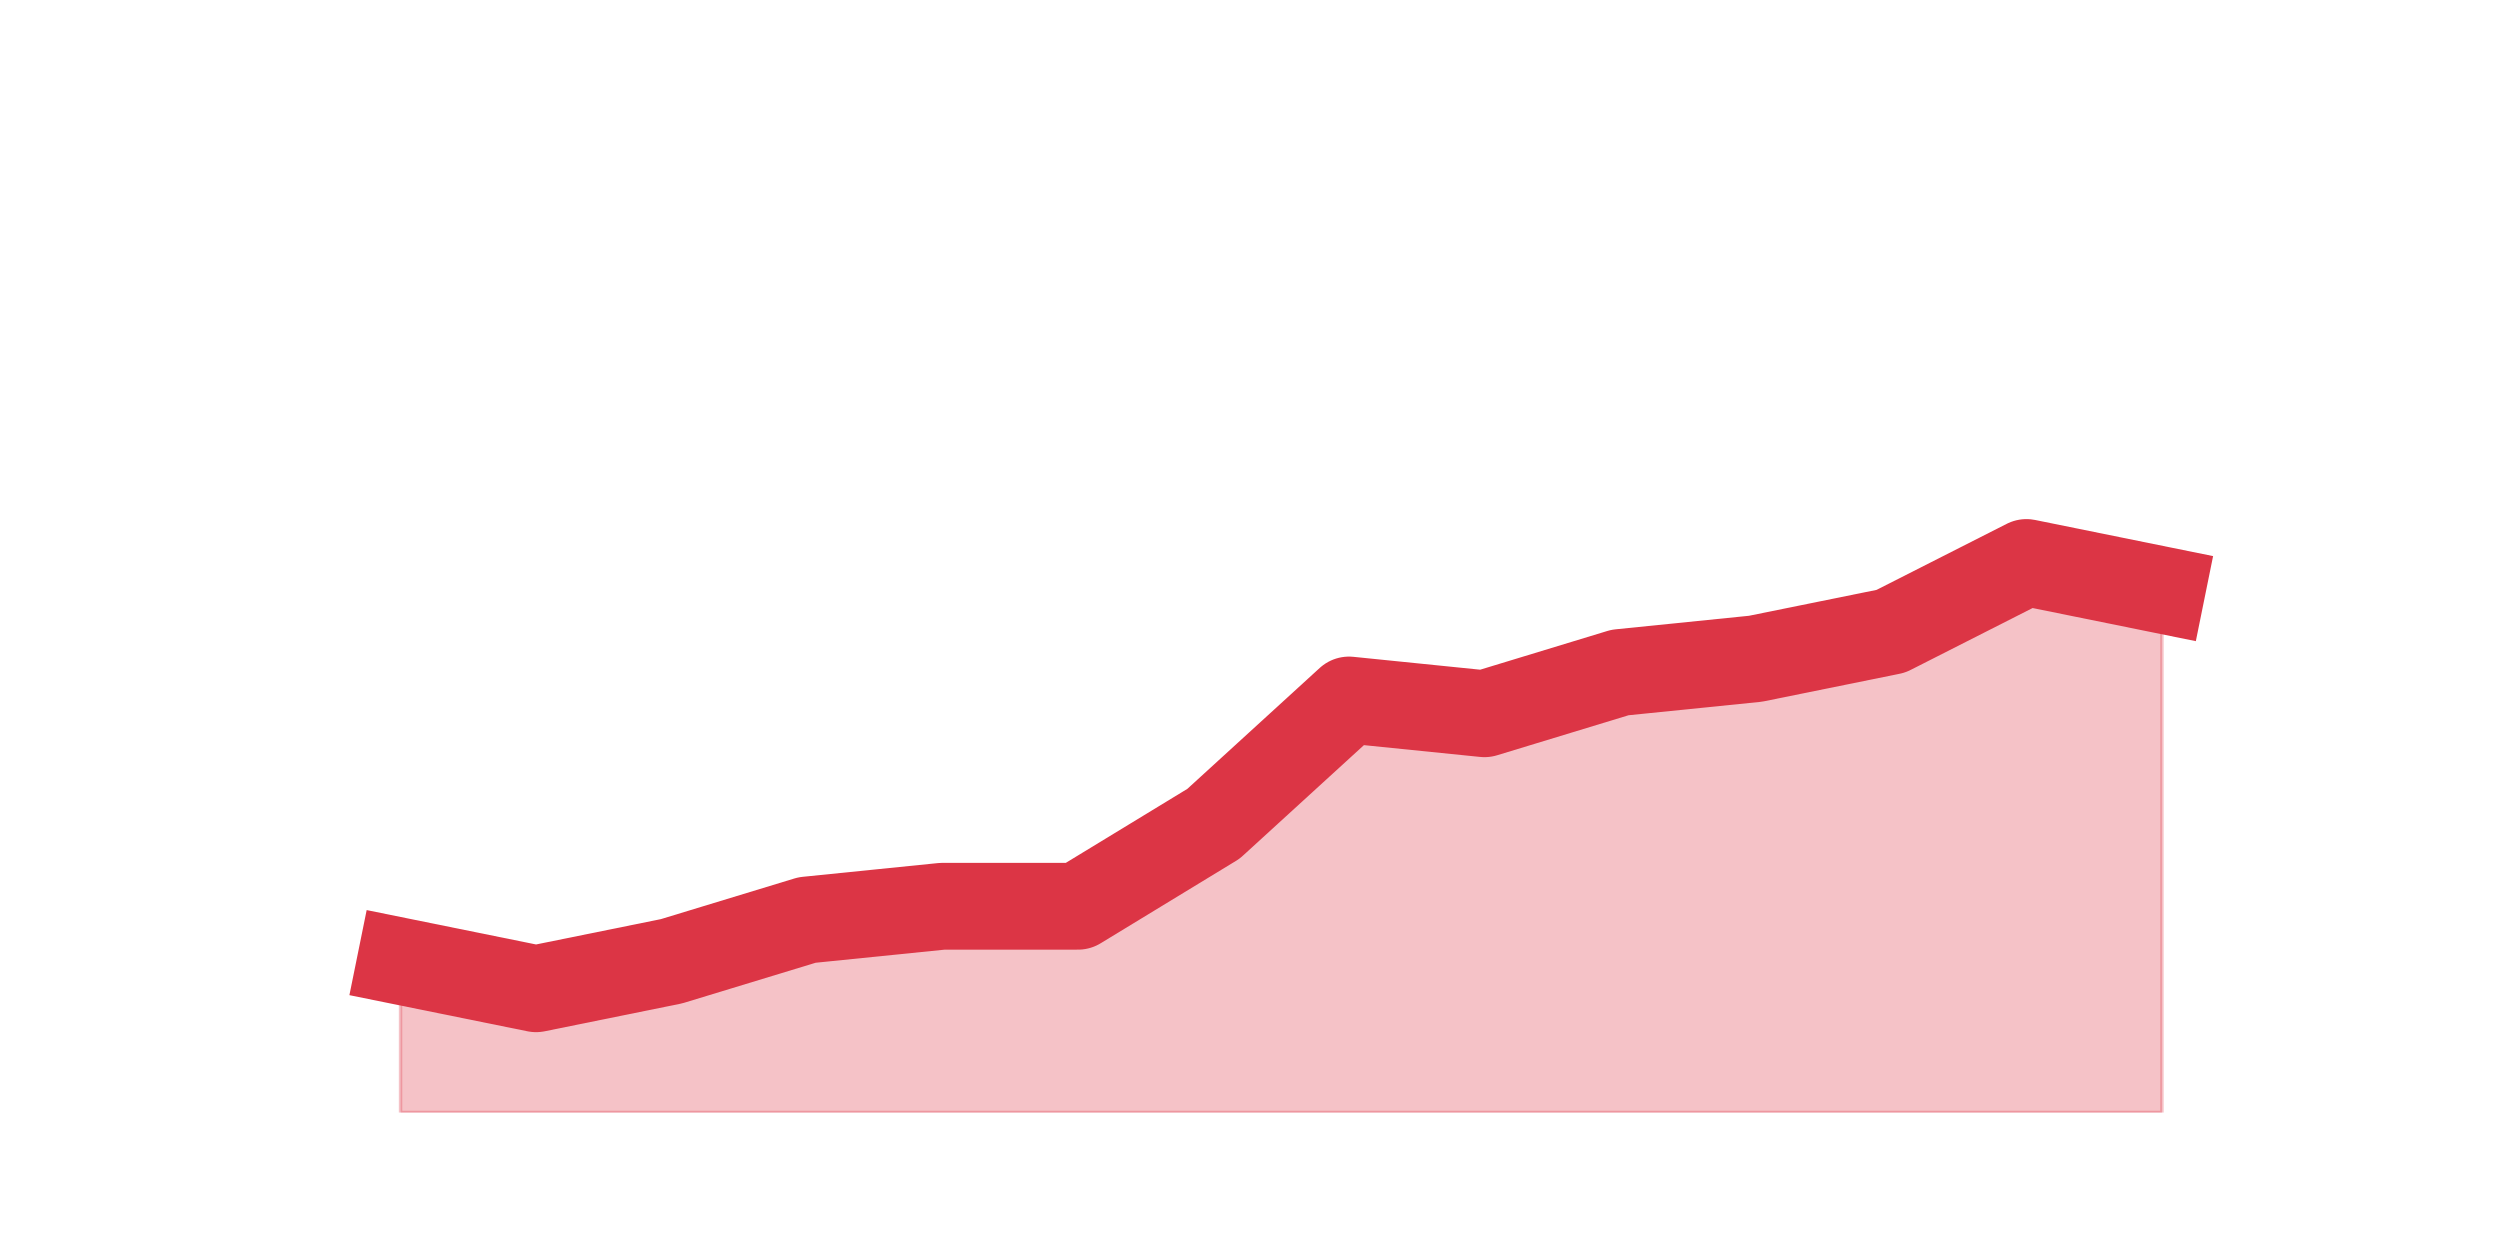 <?xml version="1.0" encoding="utf-8" standalone="no"?>
<!DOCTYPE svg PUBLIC "-//W3C//DTD SVG 1.1//EN"
  "http://www.w3.org/Graphics/SVG/1.1/DTD/svg11.dtd">
<svg height="360pt" version="1.1" viewBox="0 0 720 360" width="720pt" xmlns="http://www.w3.org/2000/svg" xmlns:xlink="http://www.w3.org/1999/xlink">
 <defs>
  <style type="text/css">*{stroke-linecap:butt;stroke-linejoin:round;}</style>
 </defs>
 <g id="figure_1">
  <g id="patch_1">
   <path d="M 0 360 
L 720 360 
L 720 0 
L 0 0 
z
" style="fill:none;"/>
  </g>
  <g id="axes_1">
   <g id="matplotlib.axis_1"/>
   <g id="matplotlib.axis_2"/>
   <g id="PolyCollection_1">
    <defs>
     <path d="M 115.364 -83.16 
L 115.364 -39.6 
L 154.385 -39.6 
L 193.406 -39.6 
L 232.427 -39.6 
L 271.448 -39.6 
L 310.469 -39.6 
L 349.49 -39.6 
L 388.51 -39.6 
L 427.531 -39.6 
L 466.552 -39.6 
L 505.573 -39.6 
L 544.594 -39.6 
L 583.615 -39.6 
L 622.636 -39.6 
L 622.636 -190.08 
L 622.636 -190.08 
L 583.615 -198 
L 544.594 -178.2 
L 505.573 -170.28 
L 466.552 -166.32 
L 427.531 -154.44 
L 388.51 -158.4 
L 349.49 -122.76 
L 310.469 -99 
L 271.448 -99 
L 232.427 -95.04 
L 193.406 -83.16 
L 154.385 -75.24 
L 115.364 -83.16 
z
" id="mc5f2874f20" style="stroke:#dc3545;stroke-opacity:0.3;"/>
    </defs>
    <g clip-path="url(#p11d4be01ec)">
     <use style="fill:#dc3545;fill-opacity:0.3;stroke:#dc3545;stroke-opacity:0.3;" x="0" xlink:href="#mc5f2874f20" y="360"/>
    </g>
   </g>
   <g id="line2d_1">
    <path clip-path="url(#p11d4be01ec)" d="M 115.364 276.84 
L 154.385 284.76 
L 193.406 276.84 
L 232.427 264.96 
L 271.448 261 
L 310.469 261 
L 349.49 237.24 
L 388.51 201.6 
L 427.531 205.56 
L 466.552 193.68 
L 505.573 189.72 
L 544.594 181.8 
L 583.615 162 
L 622.636 169.92 
" style="fill:none;stroke:#dc3545;stroke-linecap:square;stroke-width:25;"/>
   </g>
  </g>
 </g>
 <defs>
  <clipPath id="p11d4be01ec">
   <rect height="277.2" width="558" x="90" y="43.2"/>
  </clipPath>
 </defs>
</svg>
